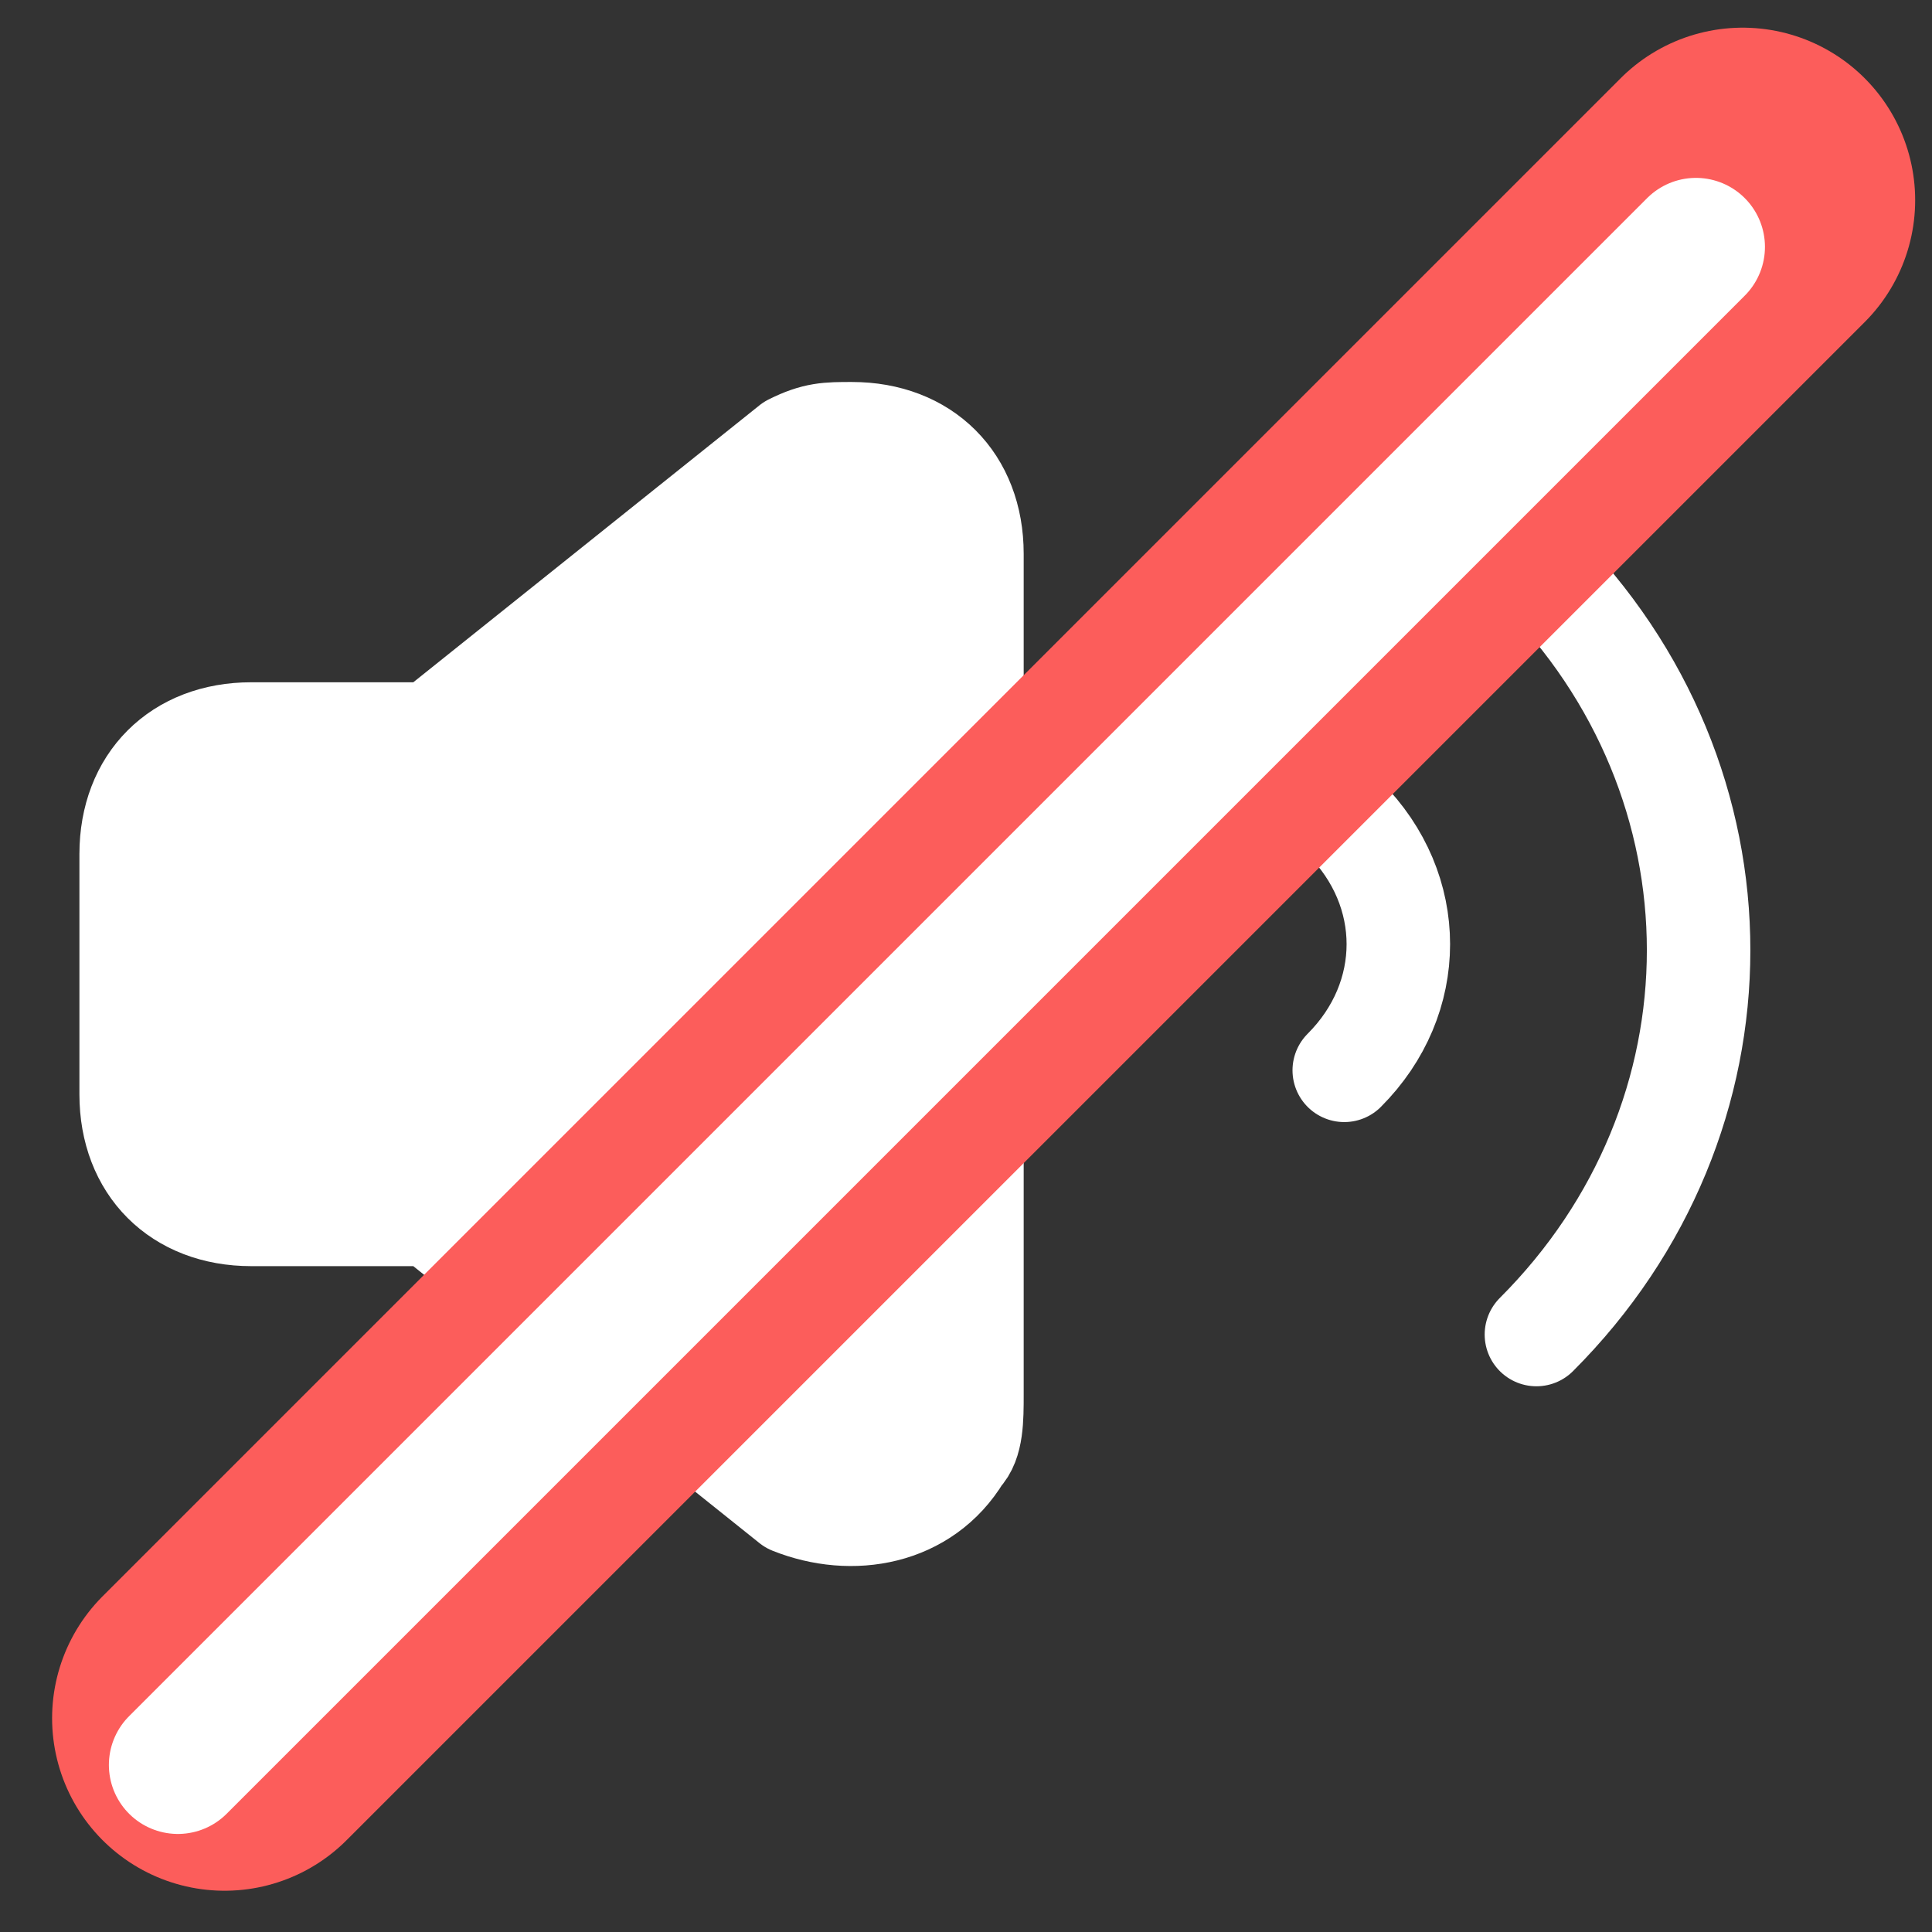 <svg width="28" height="28" viewBox="0 0 28 28" fill="none" xmlns="http://www.w3.org/2000/svg">
<rect x="0" y="0" width="28" height="28" fill="#333333" stroke="none"/>
<path d="M3.642 10.638C2.597 10.638 1.901 11.334 1.901 12.378V15.86C1.901 16.904 2.597 17.6 3.642 17.6H6.253L11.475 21.778C12.345 22.126 13.39 21.952 13.912 21.082C14.086 20.908 14.086 20.56 14.086 20.212V8.026C14.086 6.982 13.39 6.286 12.345 6.286C11.997 6.286 11.823 6.286 11.475 6.46L6.253 10.638H3.642Z" fill="white" stroke="white" stroke-width="1.5" stroke-linecap="round" stroke-linejoin="round"/>
<path d="M19.482 11.856C20.527 12.9 20.527 14.467 19.482 15.512" stroke="white" stroke-width="1.5" stroke-linecap="round" stroke-linejoin="round"/>
<path d="M22.267 8.201C25.401 11.334 25.401 16.208 22.267 19.341" stroke="white" stroke-width="1.5" stroke-linecap="round" stroke-linejoin="round"/>
<path d="M3.255 24.902L25.256 2.901" stroke="#FC5D5B" stroke-width="5" stroke-linecap="round"/>
<path d="M2.578 25.579L24.579 3.578" stroke="white" stroke-width="2" stroke-linecap="round"/>
</svg>
